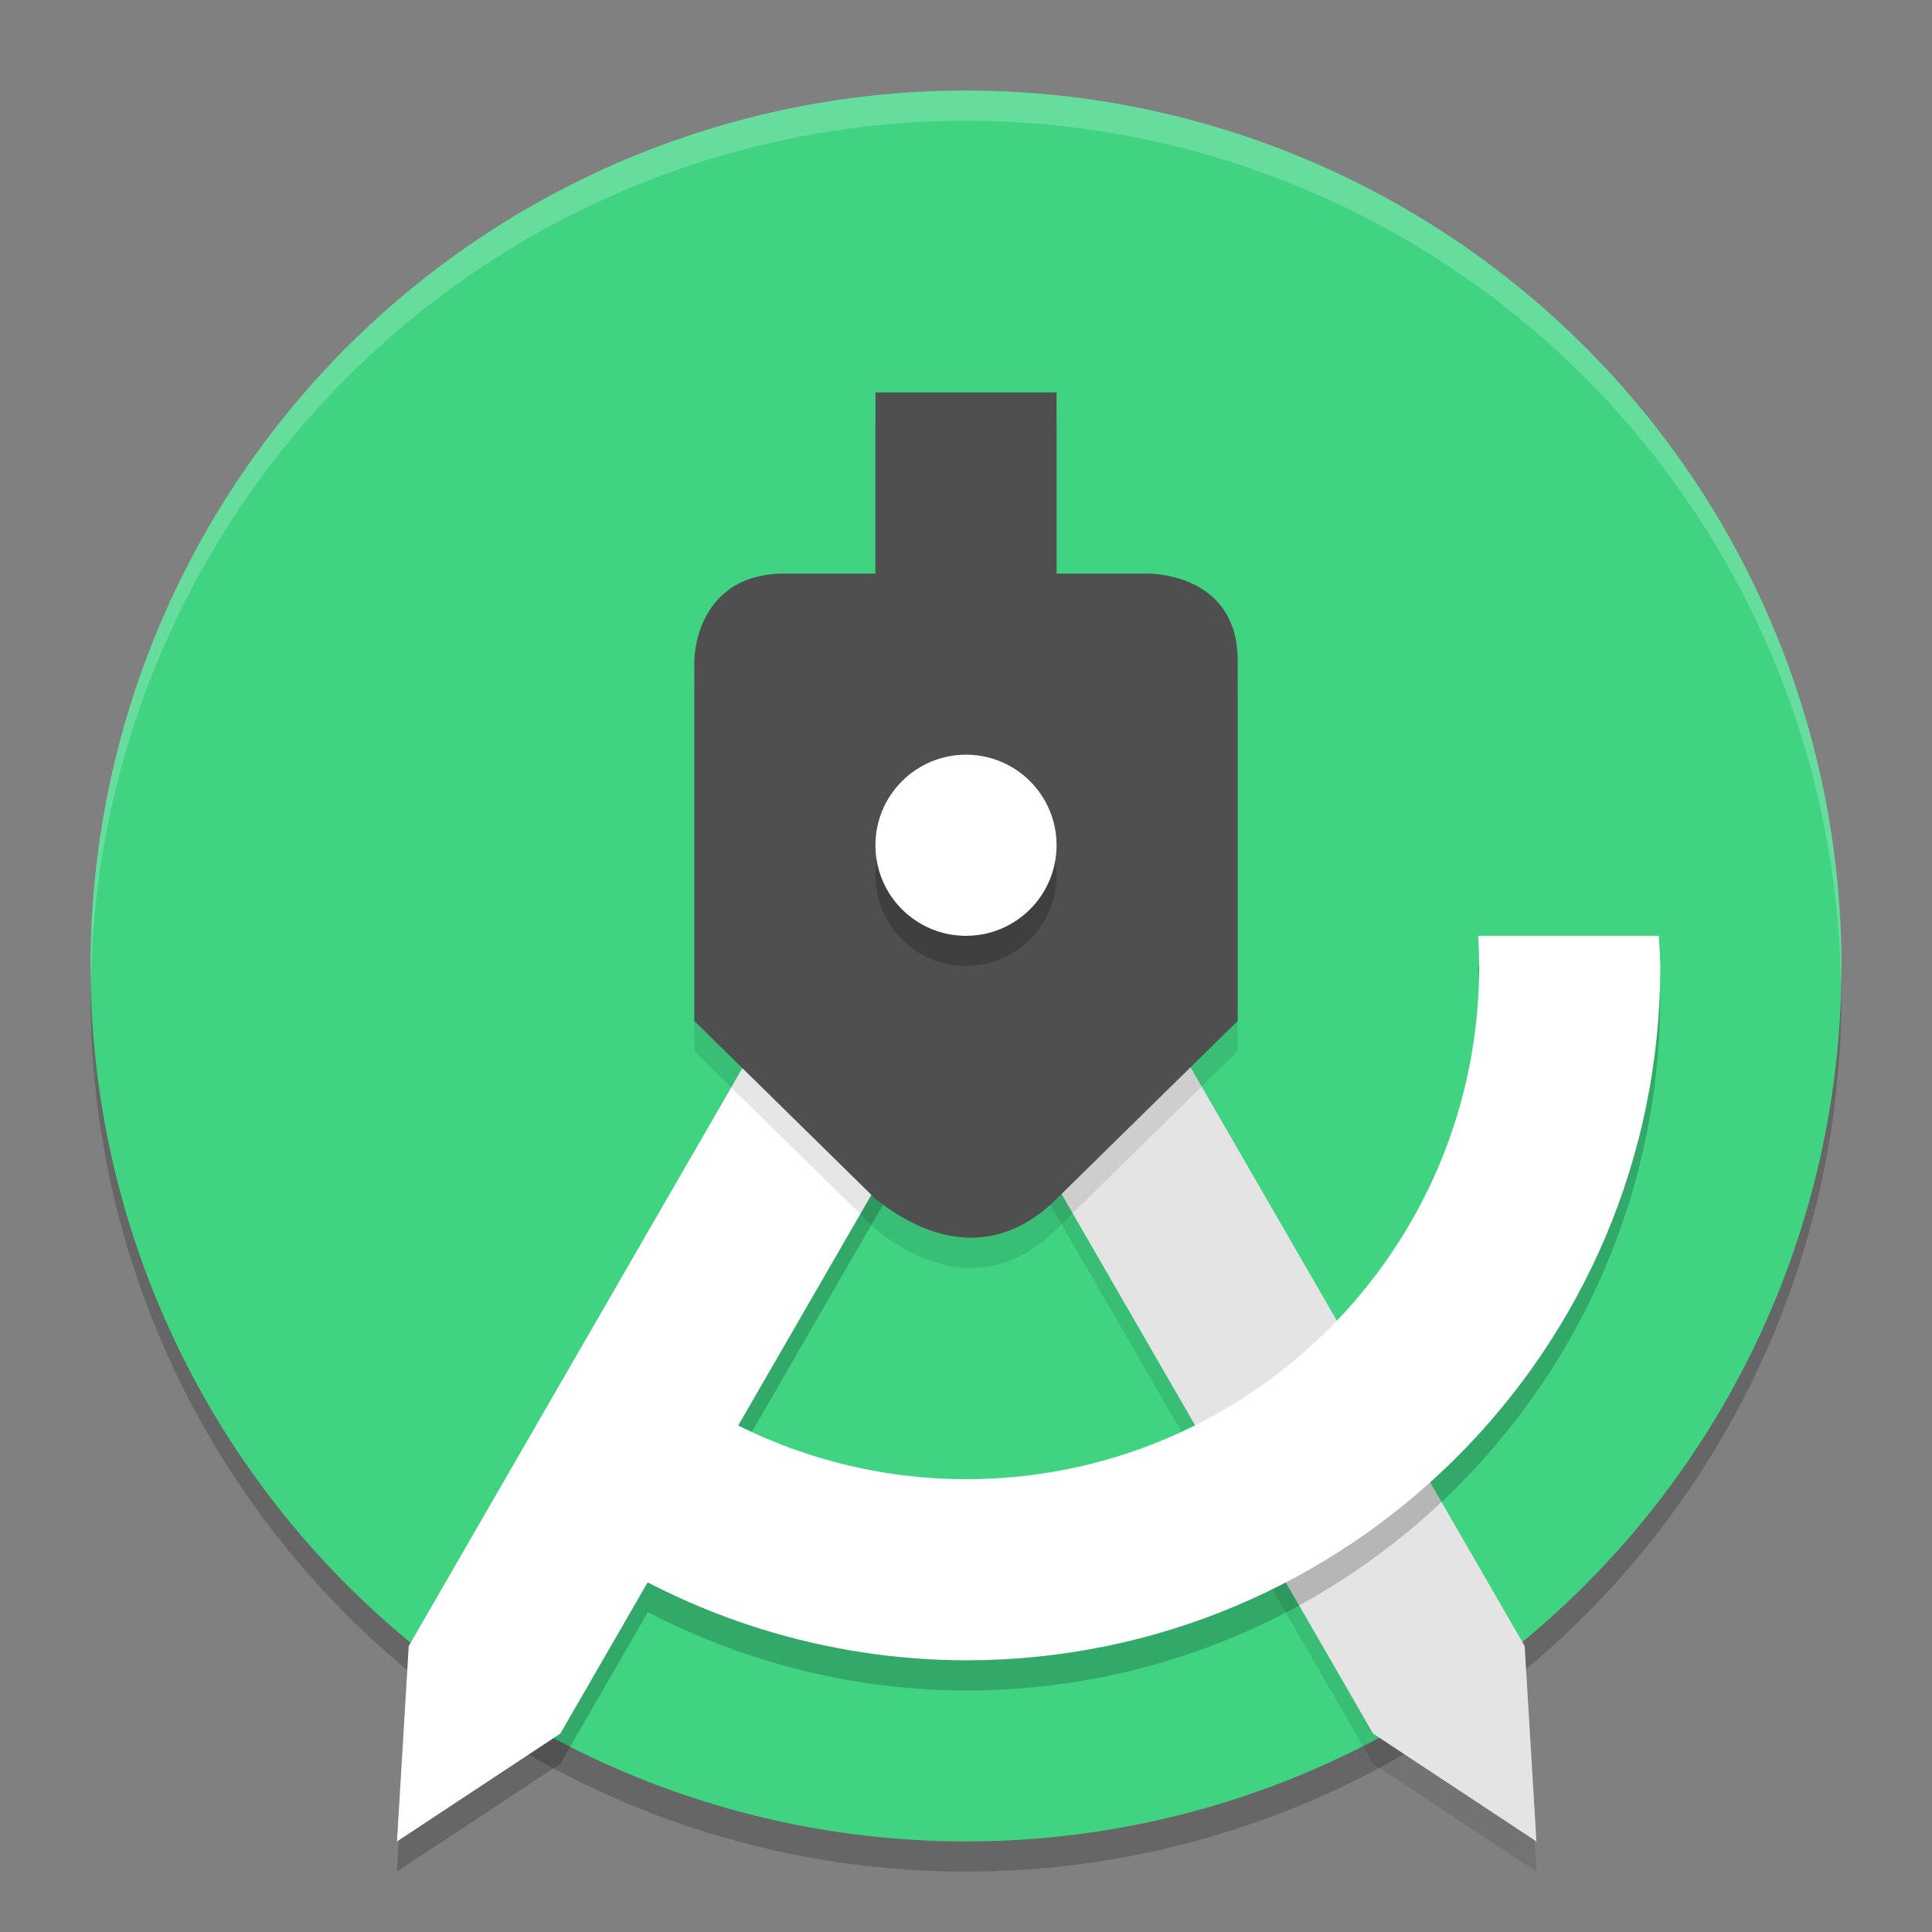<?xml version="1.0" encoding="UTF-8" standalone="no"?>
<svg
   xmlns:dc="http://purl.org/dc/elements/1.1/"
   xmlns:cc="http://creativecommons.org/ns#"
   xmlns:rdf="http://www.w3.org/1999/02/22-rdf-syntax-ns#"
   xmlns:svg="http://www.w3.org/2000/svg"
   xmlns="http://www.w3.org/2000/svg"
   xmlns:sodipodi="http://sodipodi.sourceforge.net/DTD/sodipodi-0.dtd"
   xmlns:inkscape="http://www.inkscape.org/namespaces/inkscape"
   width="64"
   height="64"
   version="1.1"
   id="svg28"
   sodipodi:docname="androidstudio.svg"
   inkscape:version="0.92.3 (2405546, 2018-03-11)">
  <rect width="100%" height="100%" fill="#808080" stroke="none"/>
  <defs
     id="defs32" />
  <sodipodi:namedview
     pagecolor="#ffffff"
     bordercolor="#666666"
     borderopacity="1"
     objecttolerance="10"
     gridtolerance="10"
     guidetolerance="10"
     inkscape:pageopacity="0"
     inkscape:pageshadow="2"
     inkscape:window-width="1535"
     inkscape:window-height="832"
     id="namedview30"
     showgrid="false"
     inkscape:zoom="3.6875"
     inkscape:cx="32"
     inkscape:cy="32"
     inkscape:window-x="65"
     inkscape:window-y="32"
     inkscape:window-maximized="1"
     inkscape:current-layer="g26" />
  <g
     transform="translate(0,-1058.52)"
     id="g26">
    <circle
       style="opacity:0.2"
       cx="32"
       cy="1091.52"
       r="29"
       id="circle2" />
    <circle
       style="fill:#3dda84;fill-opacity:0.941"
       cx="32"
       cy="1090.52"
       r="29"
       id="circle4" />
    <path
       style="opacity:0.1"
       d="m 34.558,1086.421 -5.023,2.9 15.95,27.626 5.411,3.573 -0.389,-6.473 z"
       id="path6" />
    <path
       style="fill:#e4e4e4"
       d="m 34.558,1085.421 -5.023,2.9 15.95,27.626 5.411,3.573 -0.389,-6.473 z"
       id="path8" />
    <path
       style="opacity:0.2"
       d="m 29.488,1086.422 -15.949,27.625 -0.391,6.473 5.414,-3.574 2.898,-5.02 c 3.246,1.683 6.855,2.587 10.539,2.594 12.703,0 23,-10.297 23,-23 -0.01,-0.334 -0.027,-0.667 -0.051,-1 h -5.984 c 0.022,0.333 0.033,0.666 0.035,1 0,9.389 -7.611,17 -17,17 -2.651,0 -5.213,-0.655 -7.531,-1.809 l 10.043,-17.391 z"
       id="path10" />
    <path
       style="fill:#ffffff"
       d="m 29.489,1085.421 5.023,2.9 -15.95,27.626 -5.411,3.573 0.389,-6.473 z"
       id="path12" />
    <path
       style="opacity:0.1"
       d="m 29,1072.52 v 6 H 26 C 23,1078.52 23,1081.403 23,1081.403 v 11.936 l 6,5.895 c 1.993,1.582 4.151,1.841 6,0 l 6,-5.895 v -11.936 c 0,-2.947 -3,-2.883 -3,-2.883 H 35 v -6 z"
       id="path14" />
    <path
       style="fill:#4f4f4f"
       d="m 29,1071.52 v 6 H 26 C 23,1077.52 23,1080.403 23,1080.403 v 11.936 l 6,5.895 c 1.993,1.582 4.151,1.841 6,0 l 6,-5.895 v -11.936 c 0,-2.947 -3,-2.883 -3,-2.883 H 35 v -6 z"
       id="path16" />
    <circle
       style="opacity:0.2"
       cx="32"
       cy="1087.52"
       r="3"
       id="circle18" />
    <circle
       style="fill:#ffffff"
       cx="32"
       cy="1086.52"
       r="3"
       id="circle20" />
    <path
       style="fill:#ffffff"
       d="m 48.965,1089.52 c 0.022,0.333 0.033,0.666 0.035,1 0,9.389 -7.611,17 -17,17 -3.226,0 -6.344,-0.925 -9.017,-2.603 -1.485,-0.932 -0.832,-0.024 -1.983,-1.397 l -2,5.945 c 3.825,2.633 8.357,4.046 13,4.055 12.703,0 23,-10.297 23,-23 -0.01,-0.334 -0.027,-0.667 -0.051,-1 z"
       id="path22" />
    <path
       style="opacity:0.2;fill:#ffffff"
       transform="translate(0,1058.52)"
       d="M 32 3 A 29 29 0 0 0 3 32 A 29 29 0 0 0 3.018 32.488 A 29 29 0 0 1 32 4 A 29 29 0 0 1 60.975 32.494 A 29 29 0 0 0 61 32 A 29 29 0 0 0 32 3 z"
       id="path24" />
  </g>
</svg>
